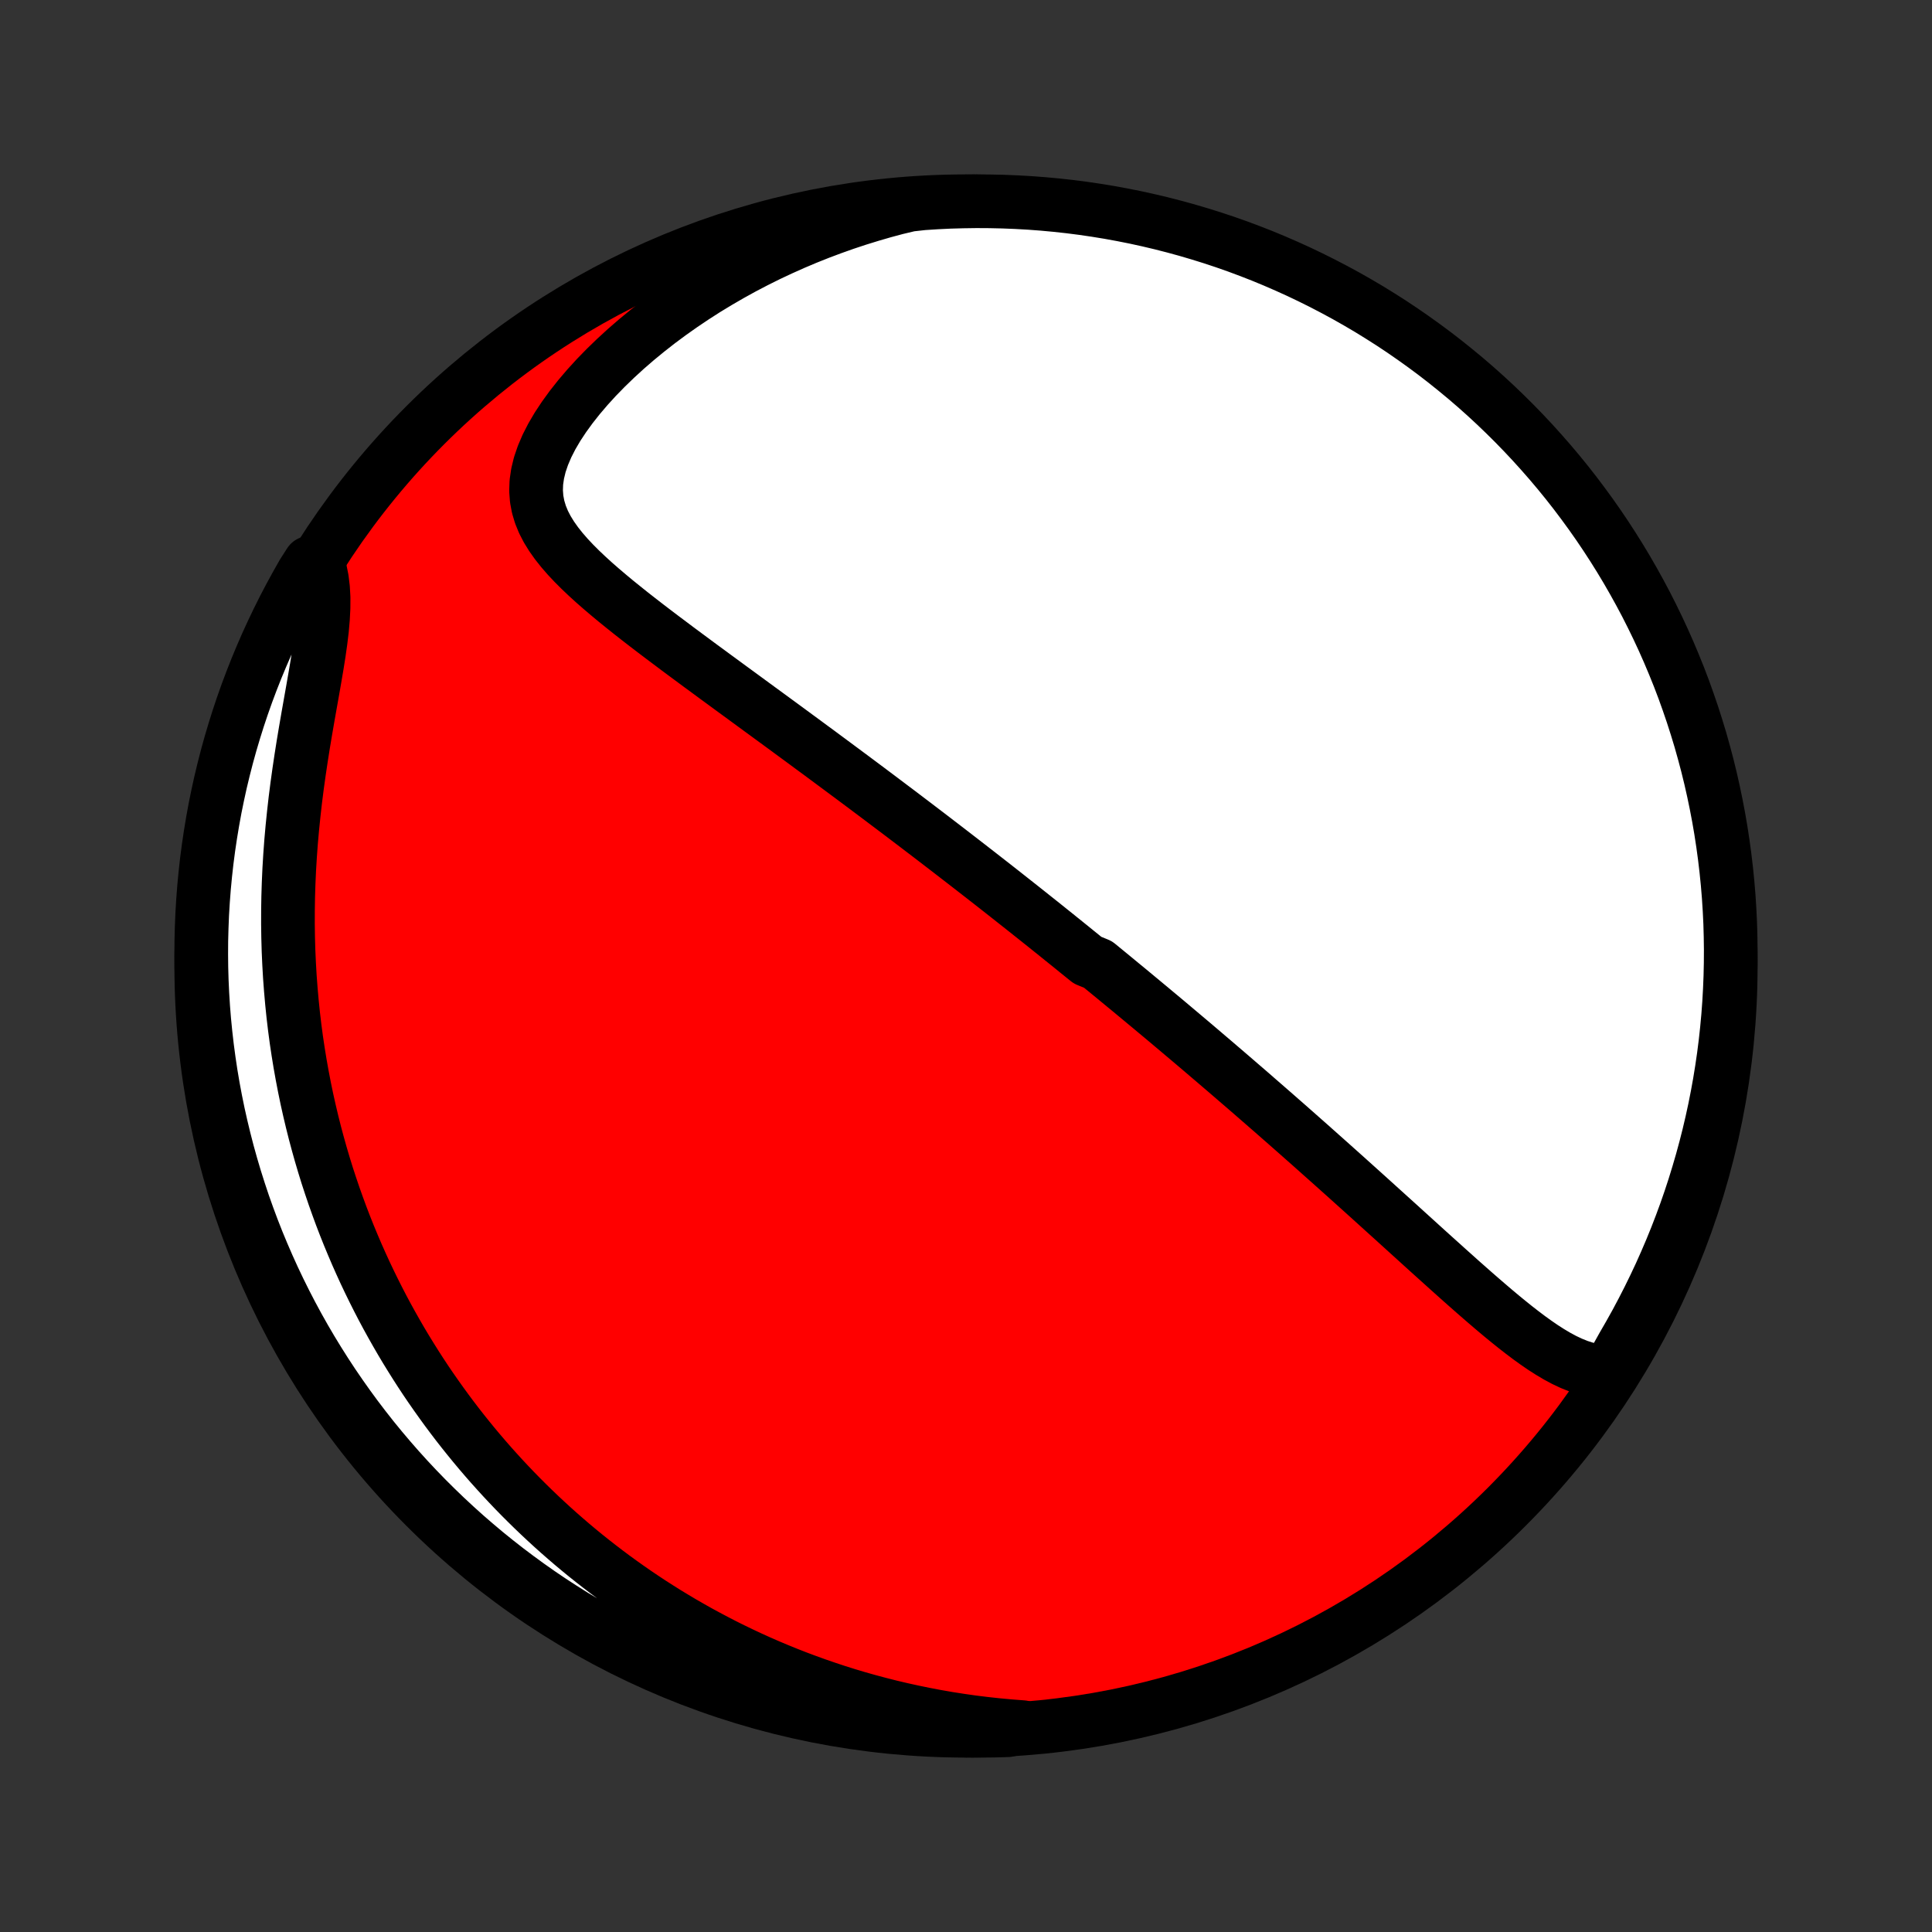 <?xml version="1.0" encoding="utf-8" standalone="no"?>
<!DOCTYPE svg PUBLIC "-//W3C//DTD SVG 1.1//EN"
  "http://www.w3.org/Graphics/SVG/1.1/DTD/svg11.dtd">
<!-- Created with matplotlib (http://matplotlib.org/) -->
<svg height="72pt" version="1.1" viewBox="0 0 72 72" width="72pt" xmlns="http://www.w3.org/2000/svg" xmlns:xlink="http://www.w3.org/1999/xlink">
 <rect x="0" y="0" width="72" height="72" fill="#333333" stroke="none"/>
 <defs>
  <style type="text/css">
*{stroke-linecap:butt;stroke-linejoin:round;}
  </style>
 </defs>
 <g id="figure_1">
  <g id="patch_1">
   <path d="
M0 72
L72 72
L72 0
L0 0
z
" style="fill:none;"/>
  </g>
  <g id="axes_1">
   <g id="PatchCollection_1">
    <defs>
     <path d="
M36 -7.5
C43.558 -7.5 50.808 -10.503 56.153 -15.848
C61.497 -21.192 64.5 -28.442 64.5 -36
C64.5 -43.558 61.497 -50.808 56.153 -56.153
C50.808 -61.497 43.558 -64.5 36 -64.5
C28.442 -64.5 21.192 -61.497 15.848 -56.153
C10.503 -50.808 7.5 -43.558 7.5 -36
C7.5 -28.442 10.503 -21.192 15.848 -15.848
C21.192 -10.503 28.442 -7.5 36 -7.5
z
" id="C0_0_a811fe30f3"/>
     <path d="
M59.952 -20.888
L59.663 -20.895
L59.379 -20.933
L59.101 -20.997
L58.827 -21.085
L58.556 -21.194
L58.289 -21.32
L58.025 -21.462
L57.763 -21.618
L57.502 -21.785
L57.243 -21.963
L56.986 -22.148
L56.73 -22.341
L56.474 -22.54
L56.22 -22.744
L55.966 -22.952
L55.713 -23.164
L55.461 -23.379
L55.209 -23.596
L54.959 -23.814
L54.709 -24.034
L54.459 -24.255
L54.211 -24.477
L53.963 -24.699
L53.717 -24.921
L53.471 -25.142
L53.226 -25.363
L52.982 -25.584
L52.74 -25.804
L52.498 -26.023
L52.258 -26.241
L52.019 -26.458
L51.781 -26.673
L51.544 -26.887
L51.309 -27.1
L51.075 -27.312
L50.842 -27.522
L50.611 -27.73
L50.381 -27.937
L50.152 -28.143
L49.925 -28.346
L49.698 -28.549
L49.474 -28.749
L49.25 -28.948
L49.028 -29.146
L48.808 -29.342
L48.588 -29.536
L48.37 -29.729
L48.153 -29.92
L47.938 -30.11
L47.723 -30.298
L47.51 -30.485
L47.298 -30.67
L47.087 -30.854
L46.877 -31.036
L46.669 -31.218
L46.461 -31.398
L46.254 -31.576
L46.049 -31.753
L45.844 -31.93
L45.64 -32.105
L45.437 -32.279
L45.235 -32.452
L45.034 -32.623
L44.834 -32.794
L44.634 -32.964
L44.435 -33.133
L44.236 -33.301
L44.038 -33.468
L43.841 -33.634
L43.644 -33.8
L43.448 -33.965
L43.252 -34.129
L43.056 -34.292
L42.861 -34.455
L42.666 -34.617
L42.471 -34.779
L42.277 -34.94
L42.083 -35.101
L41.888 -35.261
L41.694 -35.421
L41.5 -35.581
L41.306 -35.74
L41.112 -35.899
L40.918 -36.058
L40.529 -36.217
L40.334 -36.375
L40.138 -36.533
L39.943 -36.692
L39.747 -36.85
L39.55 -37.008
L39.354 -37.167
L39.156 -37.325
L38.958 -37.484
L38.76 -37.642
L38.56 -37.801
L38.36 -37.96
L38.159 -38.12
L37.958 -38.279
L37.755 -38.439
L37.551 -38.6
L37.347 -38.761
L37.142 -38.922
L36.935 -39.084
L36.727 -39.246
L36.518 -39.409
L36.308 -39.572
L36.096 -39.737
L35.884 -39.901
L35.669 -40.067
L35.454 -40.233
L35.237 -40.4
L35.018 -40.568
L34.798 -40.737
L34.576 -40.907
L34.352 -41.077
L34.127 -41.249
L33.9 -41.421
L33.671 -41.595
L33.44 -41.77
L33.207 -41.945
L32.972 -42.122
L32.736 -42.3
L32.497 -42.479
L32.256 -42.66
L32.013 -42.841
L31.768 -43.024
L31.52 -43.208
L31.271 -43.393
L31.019 -43.58
L30.765 -43.768
L30.509 -43.958
L30.25 -44.148
L29.989 -44.341
L29.726 -44.534
L29.461 -44.729
L29.193 -44.926
L28.924 -45.123
L28.651 -45.323
L28.377 -45.523
L28.101 -45.725
L27.823 -45.929
L27.543 -46.134
L27.261 -46.34
L26.978 -46.548
L26.692 -46.757
L26.406 -46.968
L26.118 -47.179
L25.829 -47.393
L25.54 -47.607
L25.249 -47.823
L24.959 -48.041
L24.668 -48.259
L24.378 -48.479
L24.089 -48.7
L23.801 -48.923
L23.515 -49.147
L23.232 -49.373
L22.951 -49.6
L22.675 -49.83
L22.404 -50.06
L22.138 -50.293
L21.879 -50.529
L21.628 -50.767
L21.388 -51.007
L21.158 -51.252
L20.942 -51.5
L20.742 -51.752
L20.559 -52.01
L20.396 -52.274
L20.256 -52.544
L20.142 -52.822
L20.056 -53.108
L20 -53.404
L19.977 -53.709
L19.988 -54.024
L20.035 -54.348
L20.116 -54.683
L20.233 -55.026
L20.383 -55.378
L20.566 -55.736
L20.779 -56.099
L21.021 -56.465
L21.288 -56.833
L21.58 -57.202
L21.893 -57.569
L22.226 -57.934
L22.578 -58.295
L22.945 -58.65
L23.327 -59
L23.722 -59.342
L24.13 -59.677
L24.548 -60.004
L24.975 -60.321
L25.411 -60.629
L25.854 -60.927
L26.304 -61.216
L26.76 -61.493
L27.221 -61.76
L27.686 -62.017
L28.155 -62.262
L28.627 -62.497
L29.102 -62.72
L29.578 -62.933
L30.056 -63.135
L30.535 -63.326
L31.015 -63.506
L31.494 -63.676
L31.974 -63.835
L32.453 -63.983
L32.931 -64.122
L33.408 -64.25
L33.903 -64.368
L34.399 -64.423
L34.896 -64.455
L35.393 -64.479
L35.891 -64.493
L36.388 -64.5
L36.885 -64.497
L37.382 -64.486
L37.879 -64.466
L38.375 -64.438
L38.87 -64.401
L39.365 -64.355
L39.858 -64.301
L40.35 -64.238
L40.841 -64.166
L41.331 -64.086
L41.818 -63.997
L42.304 -63.9
L42.788 -63.794
L43.27 -63.68
L43.75 -63.557
L44.228 -63.426
L44.703 -63.286
L45.175 -63.139
L45.645 -62.983
L46.111 -62.819
L46.575 -62.646
L47.035 -62.466
L47.492 -62.277
L47.945 -62.08
L48.395 -61.876
L48.841 -61.663
L49.283 -61.443
L49.721 -61.215
L50.155 -60.98
L50.585 -60.736
L51.01 -60.486
L51.43 -60.227
L51.846 -59.962
L52.257 -59.689
L52.663 -59.408
L53.064 -59.121
L53.46 -58.827
L53.85 -58.526
L54.235 -58.217
L54.615 -57.903
L54.989 -57.581
L55.357 -57.253
L55.719 -56.918
L56.075 -56.577
L56.425 -56.23
L56.769 -55.876
L57.106 -55.517
L57.437 -55.151
L57.762 -54.78
L58.08 -54.403
L58.391 -54.021
L58.695 -53.633
L58.992 -53.239
L59.283 -52.84
L59.566 -52.437
L59.842 -52.028
L60.111 -51.614
L60.373 -51.195
L60.627 -50.772
L60.873 -50.345
L61.112 -49.913
L61.344 -49.477
L61.567 -49.036
L61.783 -48.592
L61.991 -48.144
L62.191 -47.692
L62.383 -47.236
L62.568 -46.778
L62.744 -46.316
L62.911 -45.85
L63.071 -45.382
L63.222 -44.911
L63.366 -44.437
L63.5 -43.961
L63.627 -43.482
L63.745 -43.001
L63.854 -42.518
L63.955 -42.032
L64.048 -41.545
L64.132 -41.057
L64.207 -40.566
L64.274 -40.075
L64.332 -39.582
L64.382 -39.088
L64.423 -38.593
L64.455 -38.097
L64.479 -37.601
L64.493 -37.104
L64.5 -36.607
L64.497 -36.109
L64.486 -35.612
L64.466 -35.115
L64.438 -34.618
L64.401 -34.121
L64.355 -33.625
L64.301 -33.13
L64.238 -32.635
L64.166 -32.142
L64.086 -31.65
L63.997 -31.159
L63.9 -30.669
L63.794 -30.182
L63.68 -29.696
L63.557 -29.212
L63.426 -28.73
L63.286 -28.25
L63.139 -27.772
L62.983 -27.297
L62.819 -26.825
L62.646 -26.355
L62.466 -25.889
L62.277 -25.425
L62.08 -24.965
L61.876 -24.508
L61.663 -24.055
L61.443 -23.605
L61.215 -23.159
L60.98 -22.717
L60.736 -22.279
L60.486 -21.845
z
" id="C0_1_3320c980ff"/>
     <path d="
M38.108 -7.634
L37.628 -7.671
L37.154 -7.715
L36.687 -7.766
L36.227 -7.823
L35.773 -7.888
L35.325 -7.958
L34.884 -8.035
L34.449 -8.118
L34.021 -8.206
L33.599 -8.299
L33.183 -8.397
L32.773 -8.501
L32.369 -8.609
L31.971 -8.721
L31.58 -8.838
L31.194 -8.959
L30.814 -9.085
L30.439 -9.214
L30.07 -9.347
L29.706 -9.483
L29.348 -9.623
L28.994 -9.767
L28.646 -9.913
L28.303 -10.063
L27.965 -10.216
L27.632 -10.372
L27.303 -10.531
L26.979 -10.692
L26.66 -10.857
L26.345 -11.024
L26.034 -11.193
L25.727 -11.366
L25.424 -11.54
L25.126 -11.718
L24.831 -11.897
L24.54 -12.08
L24.253 -12.264
L23.97 -12.451
L23.69 -12.64
L23.414 -12.832
L23.141 -13.026
L22.871 -13.222
L22.605 -13.421
L22.342 -13.622
L22.082 -13.825
L21.825 -14.03
L21.571 -14.238
L21.32 -14.448
L21.072 -14.661
L20.826 -14.876
L20.584 -15.093
L20.344 -15.313
L20.107 -15.535
L19.872 -15.76
L19.64 -15.987
L19.41 -16.217
L19.183 -16.449
L18.959 -16.684
L18.736 -16.922
L18.517 -17.162
L18.299 -17.405
L18.084 -17.651
L17.871 -17.9
L17.66 -18.152
L17.452 -18.407
L17.246 -18.664
L17.042 -18.925
L16.84 -19.19
L16.641 -19.457
L16.444 -19.728
L16.249 -20.002
L16.056 -20.279
L15.865 -20.56
L15.677 -20.845
L15.491 -21.134
L15.308 -21.426
L15.126 -21.722
L14.947 -22.022
L14.771 -22.326
L14.597 -22.634
L14.425 -22.946
L14.256 -23.262
L14.09 -23.583
L13.926 -23.909
L13.765 -24.238
L13.606 -24.573
L13.451 -24.912
L13.298 -25.256
L13.149 -25.605
L13.002 -25.959
L12.859 -26.317
L12.719 -26.681
L12.583 -27.051
L12.45 -27.425
L12.321 -27.805
L12.195 -28.19
L12.074 -28.581
L11.957 -28.977
L11.844 -29.379
L11.735 -29.786
L11.631 -30.2
L11.532 -30.618
L11.437 -31.043
L11.348 -31.473
L11.264 -31.909
L11.185 -32.351
L11.112 -32.798
L11.044 -33.251
L10.983 -33.71
L10.928 -34.174
L10.88 -34.643
L10.838 -35.118
L10.802 -35.598
L10.774 -36.083
L10.752 -36.573
L10.738 -37.067
L10.731 -37.565
L10.732 -38.068
L10.74 -38.574
L10.756 -39.084
L10.779 -39.596
L10.81 -40.111
L10.848 -40.629
L10.894 -41.147
L10.947 -41.667
L11.006 -42.187
L11.072 -42.707
L11.144 -43.225
L11.221 -43.741
L11.302 -44.255
L11.387 -44.764
L11.474 -45.268
L11.562 -45.766
L11.649 -46.256
L11.733 -46.737
L11.813 -47.208
L11.886 -47.667
L11.949 -48.111
L12.001 -48.541
L12.037 -48.954
L12.057 -49.349
L12.059 -49.725
L12.039 -50.08
L11.998 -50.416
L11.935 -50.731
L11.543 -51.027
L11.291 -50.633
L11.047 -50.203
L10.811 -49.77
L10.582 -49.333
L10.361 -48.891
L10.148 -48.445
L9.942 -47.996
L9.745 -47.543
L9.555 -47.086
L9.374 -46.627
L9.2 -46.163
L9.035 -45.697
L8.878 -45.228
L8.73 -44.756
L8.589 -44.281
L8.457 -43.804
L8.334 -43.325
L8.218 -42.843
L8.112 -42.359
L8.013 -41.873
L7.924 -41.385
L7.843 -40.896
L7.77 -40.405
L7.706 -39.913
L7.651 -39.42
L7.604 -38.926
L7.566 -38.431
L7.536 -37.934
L7.516 -37.438
L7.503 -36.941
L7.5 -36.444
L7.505 -35.946
L7.519 -35.449
L7.542 -34.952
L7.573 -34.455
L7.613 -33.958
L7.662 -33.463
L7.719 -32.968
L7.785 -32.474
L7.859 -31.98
L7.942 -31.489
L8.034 -30.998
L8.134 -30.509
L8.243 -30.022
L8.36 -29.537
L8.485 -29.053
L8.619 -28.572
L8.761 -28.093
L8.912 -27.616
L9.07 -27.142
L9.237 -26.671
L9.412 -26.202
L9.595 -25.736
L9.787 -25.274
L9.986 -24.815
L10.193 -24.359
L10.408 -23.907
L10.631 -23.458
L10.861 -23.014
L11.099 -22.573
L11.345 -22.136
L11.598 -21.704
L11.859 -21.276
L12.127 -20.852
L12.402 -20.433
L12.685 -20.019
L12.975 -19.609
L13.271 -19.205
L13.575 -18.805
L13.885 -18.411
L14.202 -18.023
L14.526 -17.64
L14.856 -17.262
L15.193 -16.89
L15.536 -16.524
L15.885 -16.164
L16.241 -15.81
L16.602 -15.462
L16.97 -15.12
L17.343 -14.784
L17.722 -14.456
L18.106 -14.133
L18.496 -13.818
L18.891 -13.509
L19.292 -13.207
L19.697 -12.912
L20.108 -12.623
L20.523 -12.342
L20.943 -12.069
L21.367 -11.802
L21.797 -11.543
L22.23 -11.291
L22.668 -11.047
L23.109 -10.811
L23.555 -10.582
L24.004 -10.361
L24.457 -10.148
L24.914 -9.942
L25.373 -9.745
L25.837 -9.555
L26.303 -9.374
L26.772 -9.2
L27.244 -9.035
L27.719 -8.878
L28.196 -8.73
L28.675 -8.589
L29.157 -8.457
L29.641 -8.334
L30.127 -8.218
L30.615 -8.112
L31.104 -8.013
L31.595 -7.924
L32.087 -7.843
L32.58 -7.77
L33.074 -7.706
L33.569 -7.651
L34.066 -7.604
L34.562 -7.566
L35.059 -7.536
L35.556 -7.516
L36.054 -7.503
L36.551 -7.5
L37.048 -7.505
L37.545 -7.519
z
" id="C0_2_0c72e4a037"/>
    </defs>
    <g clip-path="url(#p1bffca34e9)">
     <use style="fill:#ff0000;stroke:#000000;stroke-width:2.0;" x="0.0" xlink:href="#C0_0_a811fe30f3" y="72.0"/>
    </g>
    <g clip-path="url(#p1bffca34e9)">
     <use style="fill:#ffffff;stroke:#000000;stroke-width:2.0;" x="0.0" xlink:href="#C0_1_3320c980ff" y="72.0"/>
    </g>
    <g clip-path="url(#p1bffca34e9)">
     <use style="fill:#ffffff;stroke:#000000;stroke-width:2.0;" x="0.0" xlink:href="#C0_2_0c72e4a037" y="72.0"/>
    </g>
   </g>
  </g>
 </g>
 <defs>
  <clipPath id="p1bffca34e9">
   <rect height="72.0" width="72.0" x="0.0" y="0.0"/>
  </clipPath>
 </defs>
</svg>

